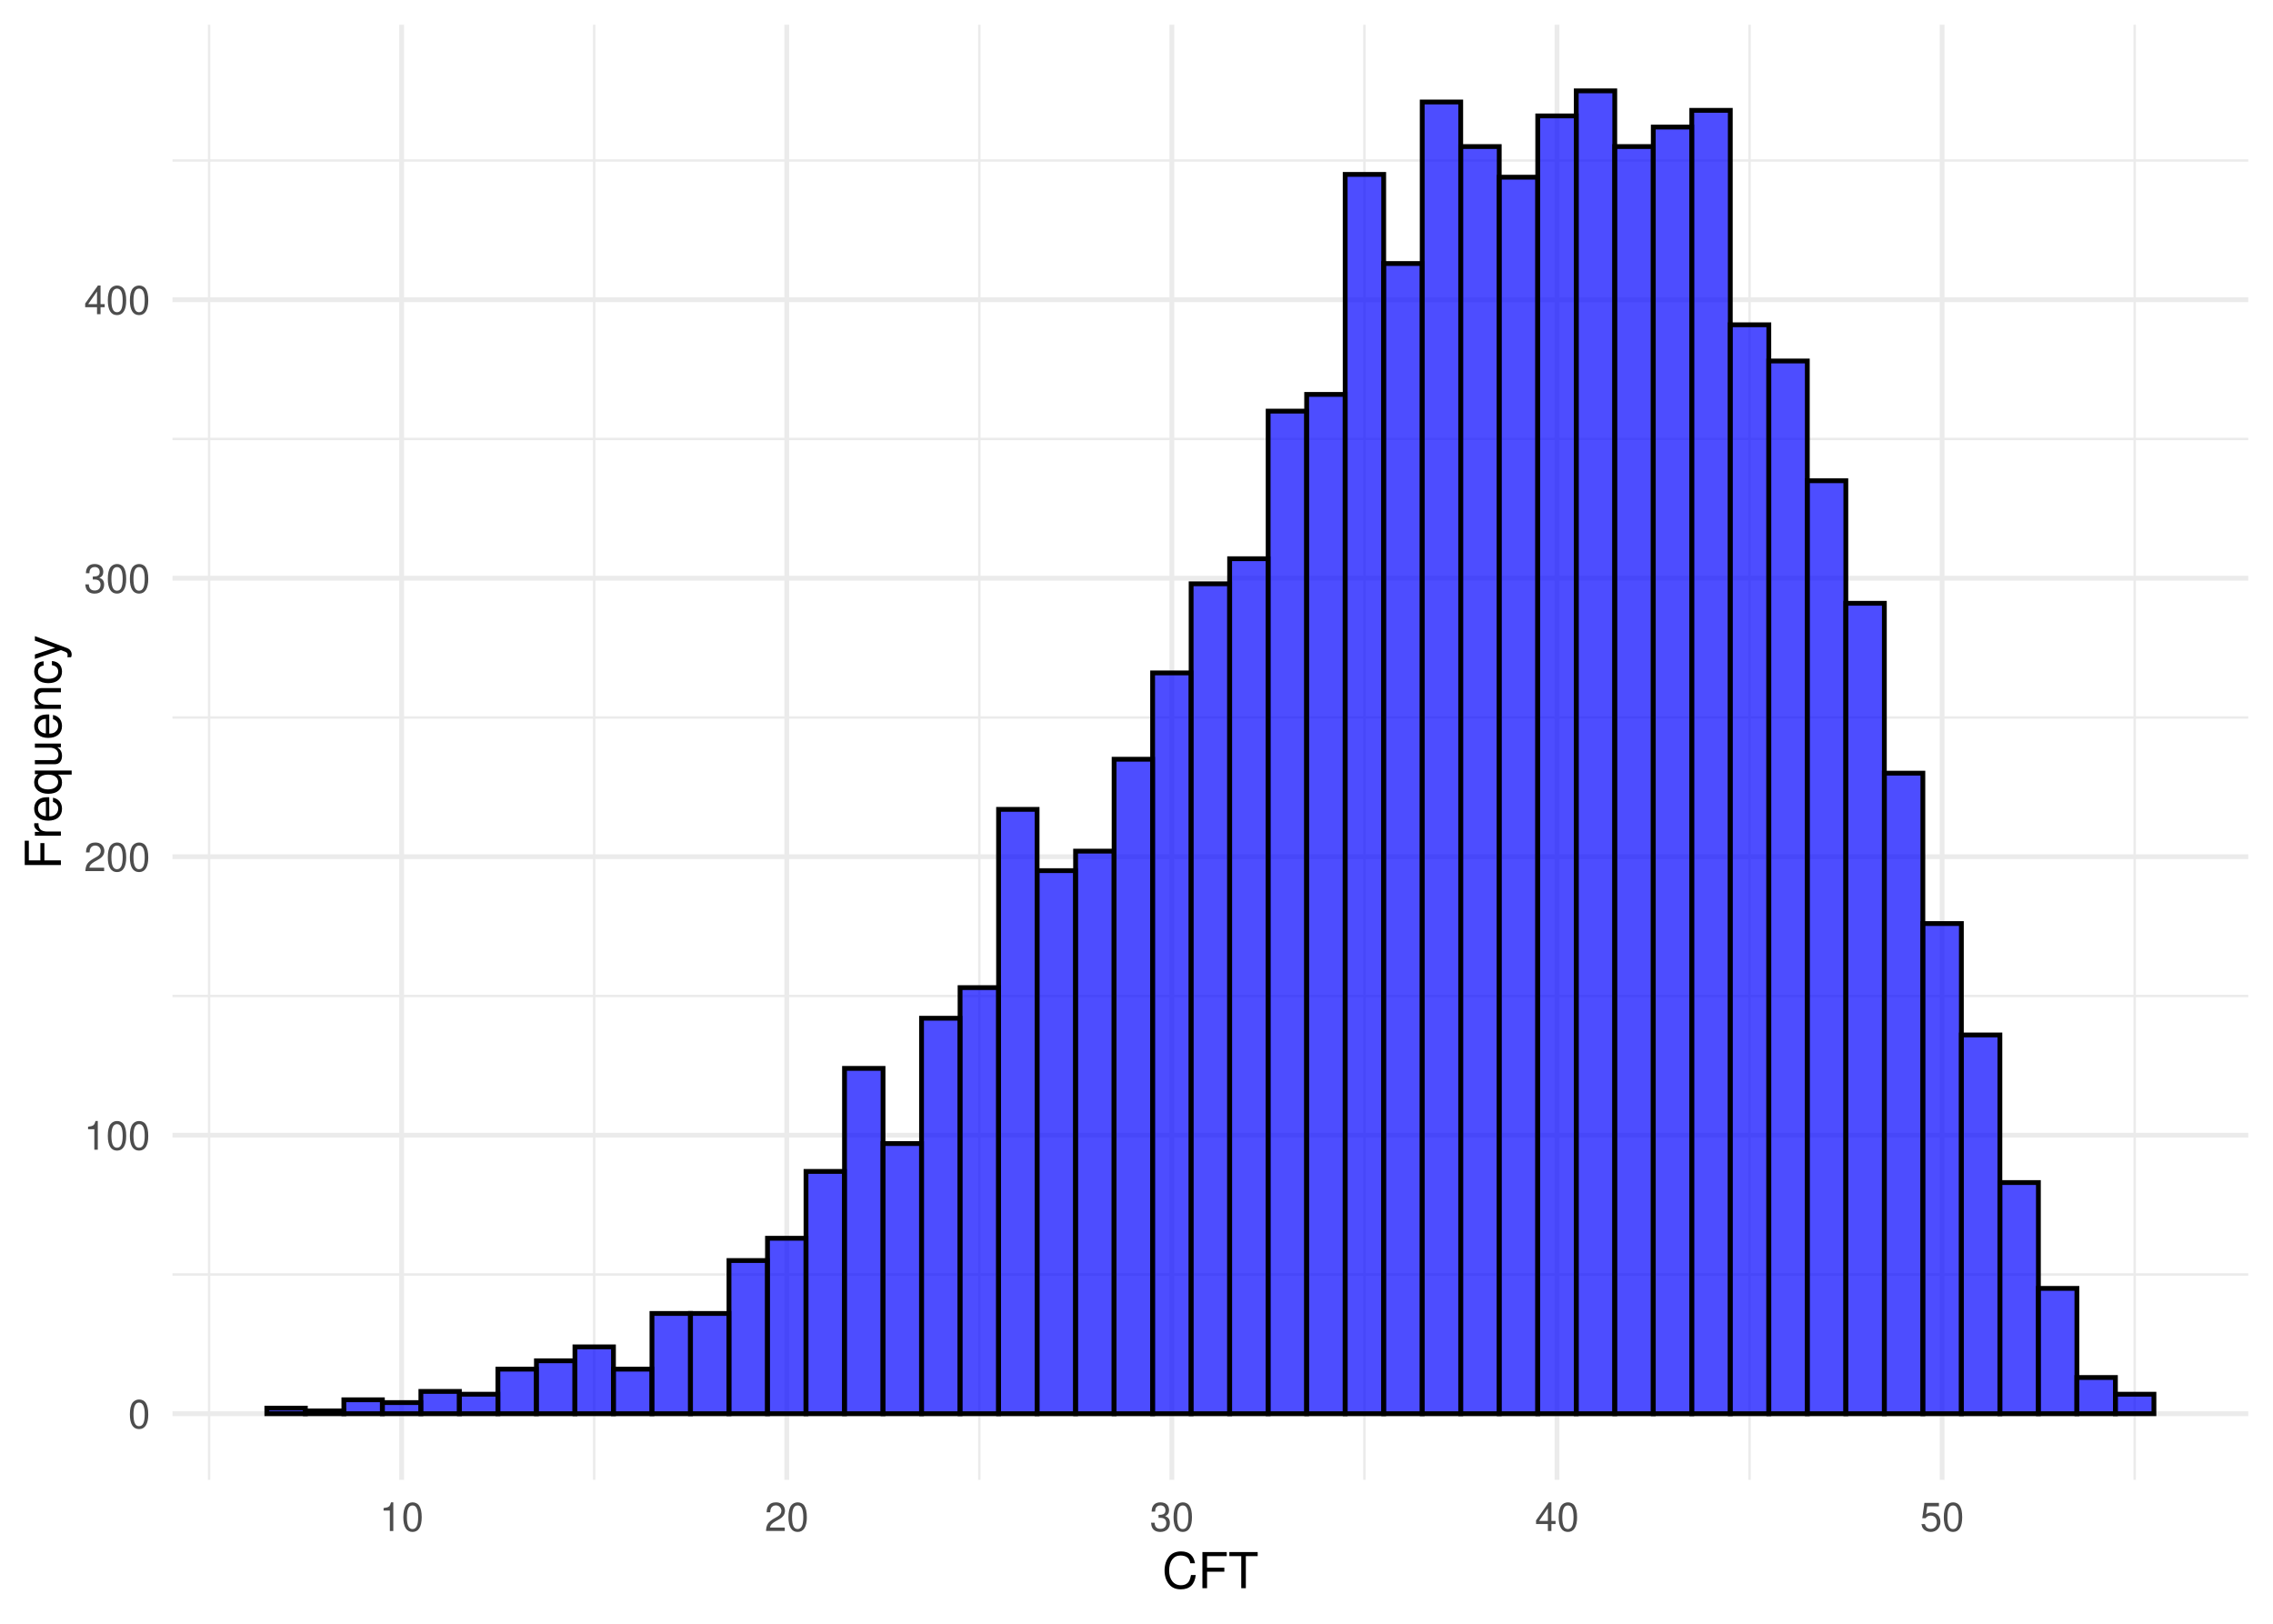 <?xml version="1.0" encoding="UTF-8"?>
<svg xmlns="http://www.w3.org/2000/svg" xmlns:xlink="http://www.w3.org/1999/xlink" width="504" height="360" viewBox="0 0 504 360">
<defs>
<g>
<g id="glyph-0-0">
<path d="M 2.422 -6.359 C 1.844 -6.359 1.312 -6.094 0.984 -5.672 C 0.578 -5.109 0.375 -4.25 0.375 -3.078 C 0.375 -0.938 1.078 0.203 2.422 0.203 C 3.734 0.203 4.453 -0.938 4.453 -3.031 C 4.453 -4.25 4.266 -5.078 3.859 -5.672 C 3.531 -6.109 3.016 -6.359 2.422 -6.359 Z M 2.422 -5.672 C 3.25 -5.672 3.672 -4.828 3.672 -3.094 C 3.672 -1.281 3.266 -0.438 2.406 -0.438 C 1.578 -0.438 1.172 -1.312 1.172 -3.062 C 1.172 -4.828 1.578 -5.672 2.422 -5.672 Z M 2.422 -5.672 "/>
</g>
<g id="glyph-0-1">
<path d="M 2.281 -4.531 L 2.281 0 L 3.047 0 L 3.047 -6.359 L 2.547 -6.359 C 2.266 -5.391 2.094 -5.25 0.891 -5.094 L 0.891 -4.531 Z M 2.281 -4.531 "/>
</g>
<g id="glyph-0-2">
<path d="M 4.453 -0.766 L 1.172 -0.766 C 1.25 -1.297 1.531 -1.625 2.297 -2.094 L 3.172 -2.594 C 4.047 -3.062 4.5 -3.719 4.5 -4.5 C 4.5 -5.031 4.281 -5.531 3.922 -5.875 C 3.547 -6.203 3.094 -6.359 2.5 -6.359 C 1.703 -6.359 1.125 -6.078 0.781 -5.531 C 0.547 -5.203 0.453 -4.797 0.438 -4.156 L 1.219 -4.156 C 1.234 -4.594 1.297 -4.844 1.406 -5.062 C 1.594 -5.438 2 -5.688 2.469 -5.688 C 3.172 -5.688 3.703 -5.172 3.703 -4.484 C 3.703 -3.969 3.406 -3.531 2.859 -3.219 L 2.047 -2.75 C 0.75 -2 0.375 -1.406 0.297 -0.016 L 4.453 -0.016 Z M 4.453 -0.766 "/>
</g>
<g id="glyph-0-3">
<path d="M 1.938 -2.922 L 2.359 -2.922 C 3.203 -2.922 3.656 -2.531 3.656 -1.766 C 3.656 -0.969 3.172 -0.484 2.375 -0.484 C 1.516 -0.484 1.109 -0.922 1.062 -1.844 L 0.281 -1.844 C 0.312 -1.344 0.406 -1 0.547 -0.719 C 0.875 -0.109 1.484 0.203 2.344 0.203 C 3.625 0.203 4.453 -0.578 4.453 -1.781 C 4.453 -2.594 4.141 -3.031 3.391 -3.297 C 3.969 -3.531 4.266 -3.969 4.266 -4.609 C 4.266 -5.703 3.547 -6.359 2.359 -6.359 C 1.109 -6.359 0.438 -5.656 0.406 -4.312 L 1.188 -4.312 C 1.203 -4.703 1.234 -4.922 1.328 -5.109 C 1.5 -5.469 1.891 -5.688 2.375 -5.688 C 3.062 -5.688 3.469 -5.266 3.469 -4.578 C 3.469 -4.141 3.312 -3.859 2.969 -3.719 C 2.766 -3.625 2.484 -3.594 1.938 -3.578 Z M 1.938 -2.922 "/>
</g>
<g id="glyph-0-4">
<path d="M 2.875 -1.547 L 2.875 0 L 3.656 0 L 3.656 -1.547 L 4.578 -1.547 L 4.578 -2.234 L 3.656 -2.234 L 3.656 -6.359 L 3.078 -6.359 L 0.25 -2.359 L 0.25 -1.547 Z M 2.875 -2.234 L 0.922 -2.234 L 2.875 -5.047 Z M 2.875 -2.234 "/>
</g>
<g id="glyph-0-5">
<path d="M 4.188 -6.234 L 0.969 -6.234 L 0.5 -2.844 L 1.219 -2.844 C 1.578 -3.266 1.875 -3.422 2.359 -3.422 C 3.203 -3.422 3.719 -2.844 3.719 -1.922 C 3.719 -1.031 3.203 -0.484 2.359 -0.484 C 1.688 -0.484 1.266 -0.828 1.078 -1.531 L 0.312 -1.531 C 0.406 -1.016 0.5 -0.781 0.688 -0.547 C 1.031 -0.078 1.672 0.203 2.375 0.203 C 3.641 0.203 4.516 -0.719 4.516 -2.031 C 4.516 -3.266 3.688 -4.109 2.5 -4.109 C 2.062 -4.109 1.703 -4 1.344 -3.734 L 1.594 -5.469 L 4.188 -5.469 Z M 4.188 -6.234 "/>
</g>
<g id="glyph-1-0">
<path d="M 7.281 -5.531 C 6.969 -7.297 5.953 -8.156 4.188 -8.156 C 3.109 -8.156 2.25 -7.812 1.656 -7.156 C 0.922 -6.359 0.531 -5.219 0.531 -3.922 C 0.531 -2.594 0.938 -1.469 1.688 -0.688 C 2.312 -0.047 3.109 0.25 4.141 0.25 C 6.109 0.25 7.203 -0.797 7.453 -2.922 L 6.391 -2.922 C 6.297 -2.375 6.188 -2 6.031 -1.688 C 5.703 -1.016 5.016 -0.656 4.156 -0.656 C 2.562 -0.656 1.547 -1.922 1.547 -3.922 C 1.547 -5.984 2.516 -7.25 4.062 -7.25 C 4.719 -7.25 5.328 -7.062 5.656 -6.75 C 5.953 -6.469 6.109 -6.141 6.234 -5.531 Z M 7.281 -5.531 "/>
</g>
<g id="glyph-1-1">
<path d="M 2.016 -3.656 L 5.844 -3.656 L 5.844 -4.547 L 2.016 -4.547 L 2.016 -7.109 L 6.375 -7.109 L 6.375 -8.016 L 0.984 -8.016 L 0.984 0 L 2.016 0 Z M 2.016 -3.656 "/>
</g>
<g id="glyph-1-2">
<path d="M 3.891 -7.109 L 6.516 -7.109 L 6.516 -8.016 L 0.234 -8.016 L 0.234 -7.109 L 2.875 -7.109 L 2.875 0 L 3.891 0 Z M 3.891 -7.109 "/>
</g>
<g id="glyph-2-0">
<path d="M -3.656 -2.016 L -3.656 -5.844 L -4.547 -5.844 L -4.547 -2.016 L -7.109 -2.016 L -7.109 -6.375 L -8.016 -6.375 L -8.016 -0.984 L 0 -0.984 L 0 -2.016 Z M -3.656 -2.016 "/>
</g>
<g id="glyph-2-1">
<path d="M -5.766 -0.766 L 0 -0.766 L 0 -1.688 L -2.984 -1.688 C -4.375 -1.688 -5 -2.266 -4.969 -3.531 L -5.891 -3.531 C -5.922 -3.375 -5.922 -3.281 -5.922 -3.172 C -5.922 -2.578 -5.578 -2.141 -4.719 -1.609 L -5.766 -1.609 Z M -5.766 -0.766 "/>
</g>
<g id="glyph-2-2">
<path d="M -2.578 -5.641 C -3.453 -5.641 -3.984 -5.578 -4.406 -5.406 C -5.359 -5.031 -5.922 -4.156 -5.922 -3.078 C -5.922 -1.469 -4.703 -0.438 -2.812 -0.438 C -0.906 -0.438 0.25 -1.438 0.25 -3.062 C 0.25 -4.375 -0.5 -5.297 -1.75 -5.516 L -1.75 -4.594 C -0.984 -4.344 -0.594 -3.828 -0.594 -3.094 C -0.594 -2.516 -0.859 -2.016 -1.344 -1.703 C -1.672 -1.484 -2 -1.406 -2.578 -1.391 Z M -3.328 -1.422 C -4.391 -1.5 -5.078 -2.141 -5.078 -3.062 C -5.078 -4 -4.359 -4.656 -3.328 -4.656 Z M -3.328 -1.422 "/>
</g>
<g id="glyph-2-3">
<path d="M 2.391 -5.438 L -5.766 -5.438 L -5.766 -4.625 L -5 -4.625 C -5.594 -4.203 -5.922 -3.547 -5.922 -2.797 C -5.922 -1.281 -4.688 -0.281 -2.766 -0.281 C -0.906 -0.281 0.25 -1.219 0.25 -2.75 C 0.25 -3.547 -0.031 -4.109 -0.656 -4.531 L 2.391 -4.531 Z M -5.078 -2.922 C -5.078 -3.906 -4.203 -4.531 -2.812 -4.531 C -1.484 -4.531 -0.609 -3.891 -0.609 -2.922 C -0.609 -1.906 -1.5 -1.25 -2.844 -1.25 C -4.188 -1.25 -5.078 -1.906 -5.078 -2.922 Z M -5.078 -2.922 "/>
</g>
<g id="glyph-2-4">
<path d="M 0 -5.297 L -5.766 -5.297 L -5.766 -4.391 L -2.5 -4.391 C -1.312 -4.391 -0.547 -3.766 -0.547 -2.812 C -0.547 -2.094 -0.984 -1.625 -1.688 -1.625 L -5.766 -1.625 L -5.766 -0.719 L -1.312 -0.719 C -0.359 -0.719 0.25 -1.438 0.25 -2.547 C 0.25 -3.406 -0.047 -3.938 -0.797 -4.484 L 0 -4.484 Z M 0 -5.297 "/>
</g>
<g id="glyph-2-5">
<path d="M -5.766 -0.766 L 0 -0.766 L 0 -1.688 L -3.172 -1.688 C -4.359 -1.688 -5.125 -2.312 -5.125 -3.25 C -5.125 -3.984 -4.688 -4.438 -4 -4.438 L 0 -4.438 L 0 -5.359 L -4.359 -5.359 C -5.312 -5.359 -5.922 -4.641 -5.922 -3.531 C -5.922 -2.672 -5.594 -2.125 -4.797 -1.609 L -5.766 -1.609 Z M -5.766 -0.766 "/>
</g>
<g id="glyph-2-6">
<path d="M -3.828 -5.188 C -4.391 -5.141 -4.75 -5.016 -5.078 -4.797 C -5.609 -4.406 -5.922 -3.703 -5.922 -2.906 C -5.922 -1.344 -4.703 -0.344 -2.781 -0.344 C -0.922 -0.344 0.25 -1.328 0.25 -2.891 C 0.25 -4.266 -0.578 -5.141 -1.984 -5.25 L -1.984 -4.328 C -1.062 -4.172 -0.594 -3.703 -0.594 -2.922 C -0.594 -1.906 -1.422 -1.297 -2.781 -1.297 C -4.219 -1.297 -5.078 -1.891 -5.078 -2.891 C -5.078 -3.656 -4.625 -4.141 -3.828 -4.25 Z M -3.828 -5.188 "/>
</g>
<g id="glyph-2-7">
<path d="M -5.766 -4.266 L -1.281 -2.672 L -5.766 -1.203 L -5.766 -0.219 L 0.016 -2.172 L 0.938 -1.812 C 1.344 -1.656 1.5 -1.469 1.5 -1.078 C 1.5 -0.922 1.469 -0.797 1.438 -0.594 L 2.25 -0.594 C 2.359 -0.781 2.391 -0.969 2.391 -1.203 C 2.391 -1.5 2.297 -1.828 2.125 -2.062 C 1.906 -2.359 1.672 -2.516 1.203 -2.688 L -5.766 -5.266 Z M -5.766 -4.266 "/>
</g>
</g>
<clipPath id="clip-0">
<path clip-rule="nonzero" d="M 38.246 282 L 498.52 282 L 498.52 283 L 38.246 283 Z M 38.246 282 "/>
</clipPath>
<clipPath id="clip-1">
<path clip-rule="nonzero" d="M 38.246 220 L 498.52 220 L 498.52 222 L 38.246 222 Z M 38.246 220 "/>
</clipPath>
<clipPath id="clip-2">
<path clip-rule="nonzero" d="M 38.246 158 L 498.52 158 L 498.52 160 L 38.246 160 Z M 38.246 158 "/>
</clipPath>
<clipPath id="clip-3">
<path clip-rule="nonzero" d="M 38.246 97 L 498.52 97 L 498.52 98 L 38.246 98 Z M 38.246 97 "/>
</clipPath>
<clipPath id="clip-4">
<path clip-rule="nonzero" d="M 38.246 35 L 498.52 35 L 498.52 36 L 38.246 36 Z M 38.246 35 "/>
</clipPath>
<clipPath id="clip-5">
<path clip-rule="nonzero" d="M 46 5.48 L 47 5.48 L 47 328.102 L 46 328.102 Z M 46 5.48 "/>
</clipPath>
<clipPath id="clip-6">
<path clip-rule="nonzero" d="M 131 5.48 L 133 5.48 L 133 328.102 L 131 328.102 Z M 131 5.48 "/>
</clipPath>
<clipPath id="clip-7">
<path clip-rule="nonzero" d="M 216 5.48 L 218 5.48 L 218 328.102 L 216 328.102 Z M 216 5.48 "/>
</clipPath>
<clipPath id="clip-8">
<path clip-rule="nonzero" d="M 302 5.48 L 303 5.48 L 303 328.102 L 302 328.102 Z M 302 5.48 "/>
</clipPath>
<clipPath id="clip-9">
<path clip-rule="nonzero" d="M 387 5.48 L 389 5.48 L 389 328.102 L 387 328.102 Z M 387 5.48 "/>
</clipPath>
<clipPath id="clip-10">
<path clip-rule="nonzero" d="M 473 5.48 L 474 5.48 L 474 328.102 L 473 328.102 Z M 473 5.48 "/>
</clipPath>
<clipPath id="clip-11">
<path clip-rule="nonzero" d="M 38.246 312 L 498.52 312 L 498.52 314 L 38.246 314 Z M 38.246 312 "/>
</clipPath>
<clipPath id="clip-12">
<path clip-rule="nonzero" d="M 38.246 251 L 498.52 251 L 498.52 253 L 38.246 253 Z M 38.246 251 "/>
</clipPath>
<clipPath id="clip-13">
<path clip-rule="nonzero" d="M 38.246 189 L 498.52 189 L 498.52 191 L 38.246 191 Z M 38.246 189 "/>
</clipPath>
<clipPath id="clip-14">
<path clip-rule="nonzero" d="M 38.246 127 L 498.52 127 L 498.52 129 L 38.246 129 Z M 38.246 127 "/>
</clipPath>
<clipPath id="clip-15">
<path clip-rule="nonzero" d="M 38.246 65 L 498.52 65 L 498.52 67 L 38.246 67 Z M 38.246 65 "/>
</clipPath>
<clipPath id="clip-16">
<path clip-rule="nonzero" d="M 88 5.48 L 90 5.48 L 90 328.102 L 88 328.102 Z M 88 5.48 "/>
</clipPath>
<clipPath id="clip-17">
<path clip-rule="nonzero" d="M 173 5.48 L 175 5.48 L 175 328.102 L 173 328.102 Z M 173 5.48 "/>
</clipPath>
<clipPath id="clip-18">
<path clip-rule="nonzero" d="M 259 5.48 L 261 5.48 L 261 328.102 L 259 328.102 Z M 259 5.48 "/>
</clipPath>
<clipPath id="clip-19">
<path clip-rule="nonzero" d="M 344 5.48 L 346 5.48 L 346 328.102 L 344 328.102 Z M 344 5.48 "/>
</clipPath>
<clipPath id="clip-20">
<path clip-rule="nonzero" d="M 430 5.48 L 432 5.48 L 432 328.102 L 430 328.102 Z M 430 5.48 "/>
</clipPath>
</defs>
<rect x="-50.4" y="-36" width="604.8" height="432" fill="rgb(100%, 100%, 100%)" fill-opacity="1"/>
<g clip-path="url(#clip-0)">
<path fill="none" stroke-width="0.533" stroke-linecap="butt" stroke-linejoin="round" stroke="rgb(92.157%, 92.157%, 92.157%)" stroke-opacity="1" stroke-miterlimit="10" d="M 38.246 282.562 L 498.52 282.562 "/>
</g>
<g clip-path="url(#clip-1)">
<path fill="none" stroke-width="0.533" stroke-linecap="butt" stroke-linejoin="round" stroke="rgb(92.157%, 92.157%, 92.157%)" stroke-opacity="1" stroke-miterlimit="10" d="M 38.246 220.816 L 498.52 220.816 "/>
</g>
<g clip-path="url(#clip-2)">
<path fill="none" stroke-width="0.533" stroke-linecap="butt" stroke-linejoin="round" stroke="rgb(92.157%, 92.157%, 92.157%)" stroke-opacity="1" stroke-miterlimit="10" d="M 38.246 159.07 L 498.52 159.07 "/>
</g>
<g clip-path="url(#clip-3)">
<path fill="none" stroke-width="0.533" stroke-linecap="butt" stroke-linejoin="round" stroke="rgb(92.157%, 92.157%, 92.157%)" stroke-opacity="1" stroke-miterlimit="10" d="M 38.246 97.324 L 498.52 97.324 "/>
</g>
<g clip-path="url(#clip-4)">
<path fill="none" stroke-width="0.533" stroke-linecap="butt" stroke-linejoin="round" stroke="rgb(92.157%, 92.157%, 92.157%)" stroke-opacity="1" stroke-miterlimit="10" d="M 38.246 35.582 L 498.52 35.582 "/>
</g>
<g clip-path="url(#clip-5)">
<path fill="none" stroke-width="0.533" stroke-linecap="butt" stroke-linejoin="round" stroke="rgb(92.157%, 92.157%, 92.157%)" stroke-opacity="1" stroke-miterlimit="10" d="M 46.359 328.098 L 46.359 5.48 "/>
</g>
<g clip-path="url(#clip-6)">
<path fill="none" stroke-width="0.533" stroke-linecap="butt" stroke-linejoin="round" stroke="rgb(92.157%, 92.157%, 92.157%)" stroke-opacity="1" stroke-miterlimit="10" d="M 131.754 328.098 L 131.754 5.48 "/>
</g>
<g clip-path="url(#clip-7)">
<path fill="none" stroke-width="0.533" stroke-linecap="butt" stroke-linejoin="round" stroke="rgb(92.157%, 92.157%, 92.157%)" stroke-opacity="1" stroke-miterlimit="10" d="M 217.148 328.098 L 217.148 5.48 "/>
</g>
<g clip-path="url(#clip-8)">
<path fill="none" stroke-width="0.533" stroke-linecap="butt" stroke-linejoin="round" stroke="rgb(92.157%, 92.157%, 92.157%)" stroke-opacity="1" stroke-miterlimit="10" d="M 302.539 328.098 L 302.539 5.48 "/>
</g>
<g clip-path="url(#clip-9)">
<path fill="none" stroke-width="0.533" stroke-linecap="butt" stroke-linejoin="round" stroke="rgb(92.157%, 92.157%, 92.157%)" stroke-opacity="1" stroke-miterlimit="10" d="M 387.934 328.098 L 387.934 5.48 "/>
</g>
<g clip-path="url(#clip-10)">
<path fill="none" stroke-width="0.533" stroke-linecap="butt" stroke-linejoin="round" stroke="rgb(92.157%, 92.157%, 92.157%)" stroke-opacity="1" stroke-miterlimit="10" d="M 473.328 328.098 L 473.328 5.48 "/>
</g>
<g clip-path="url(#clip-11)">
<path fill="none" stroke-width="1.067" stroke-linecap="butt" stroke-linejoin="round" stroke="rgb(92.157%, 92.157%, 92.157%)" stroke-opacity="1" stroke-miterlimit="10" d="M 38.246 313.434 L 498.52 313.434 "/>
</g>
<g clip-path="url(#clip-12)">
<path fill="none" stroke-width="1.067" stroke-linecap="butt" stroke-linejoin="round" stroke="rgb(92.157%, 92.157%, 92.157%)" stroke-opacity="1" stroke-miterlimit="10" d="M 38.246 251.688 L 498.52 251.688 "/>
</g>
<g clip-path="url(#clip-13)">
<path fill="none" stroke-width="1.067" stroke-linecap="butt" stroke-linejoin="round" stroke="rgb(92.157%, 92.157%, 92.157%)" stroke-opacity="1" stroke-miterlimit="10" d="M 38.246 189.945 L 498.52 189.945 "/>
</g>
<g clip-path="url(#clip-14)">
<path fill="none" stroke-width="1.067" stroke-linecap="butt" stroke-linejoin="round" stroke="rgb(92.157%, 92.157%, 92.157%)" stroke-opacity="1" stroke-miterlimit="10" d="M 38.246 128.199 L 498.52 128.199 "/>
</g>
<g clip-path="url(#clip-15)">
<path fill="none" stroke-width="1.067" stroke-linecap="butt" stroke-linejoin="round" stroke="rgb(92.157%, 92.157%, 92.157%)" stroke-opacity="1" stroke-miterlimit="10" d="M 38.246 66.453 L 498.52 66.453 "/>
</g>
<g clip-path="url(#clip-16)">
<path fill="none" stroke-width="1.067" stroke-linecap="butt" stroke-linejoin="round" stroke="rgb(92.157%, 92.157%, 92.157%)" stroke-opacity="1" stroke-miterlimit="10" d="M 89.055 328.098 L 89.055 5.48 "/>
</g>
<g clip-path="url(#clip-17)">
<path fill="none" stroke-width="1.067" stroke-linecap="butt" stroke-linejoin="round" stroke="rgb(92.157%, 92.157%, 92.157%)" stroke-opacity="1" stroke-miterlimit="10" d="M 174.449 328.098 L 174.449 5.48 "/>
</g>
<g clip-path="url(#clip-18)">
<path fill="none" stroke-width="1.067" stroke-linecap="butt" stroke-linejoin="round" stroke="rgb(92.157%, 92.157%, 92.157%)" stroke-opacity="1" stroke-miterlimit="10" d="M 259.844 328.098 L 259.844 5.48 "/>
</g>
<g clip-path="url(#clip-19)">
<path fill="none" stroke-width="1.067" stroke-linecap="butt" stroke-linejoin="round" stroke="rgb(92.157%, 92.157%, 92.157%)" stroke-opacity="1" stroke-miterlimit="10" d="M 345.238 328.098 L 345.238 5.48 "/>
</g>
<g clip-path="url(#clip-20)">
<path fill="none" stroke-width="1.067" stroke-linecap="butt" stroke-linejoin="round" stroke="rgb(92.157%, 92.157%, 92.157%)" stroke-opacity="1" stroke-miterlimit="10" d="M 430.633 328.098 L 430.633 5.48 "/>
</g>
<path fill-rule="nonzero" fill="rgb(0%, 0%, 100%)" fill-opacity="0.698" stroke-width="1.067" stroke-linecap="butt" stroke-linejoin="miter" stroke="rgb(0%, 0%, 0%)" stroke-opacity="1" stroke-miterlimit="10" d="M 59.168 313.434 L 67.707 313.434 L 67.707 312.199 L 59.168 312.199 Z M 59.168 313.434 "/>
<path fill-rule="nonzero" fill="rgb(0%, 0%, 100%)" fill-opacity="0.698" stroke-width="1.067" stroke-linecap="butt" stroke-linejoin="miter" stroke="rgb(0%, 0%, 0%)" stroke-opacity="1" stroke-miterlimit="10" d="M 67.707 313.434 L 76.246 313.434 L 76.246 312.816 L 67.707 312.816 Z M 67.707 313.434 "/>
<path fill-rule="nonzero" fill="rgb(0%, 0%, 100%)" fill-opacity="0.698" stroke-width="1.067" stroke-linecap="butt" stroke-linejoin="miter" stroke="rgb(0%, 0%, 0%)" stroke-opacity="1" stroke-miterlimit="10" d="M 76.246 313.434 L 84.785 313.434 L 84.785 310.348 L 76.246 310.348 Z M 76.246 313.434 "/>
<path fill-rule="nonzero" fill="rgb(0%, 0%, 100%)" fill-opacity="0.698" stroke-width="1.067" stroke-linecap="butt" stroke-linejoin="miter" stroke="rgb(0%, 0%, 0%)" stroke-opacity="1" stroke-miterlimit="10" d="M 84.785 313.434 L 93.324 313.434 L 93.324 310.965 L 84.785 310.965 Z M 84.785 313.434 "/>
<path fill-rule="nonzero" fill="rgb(0%, 0%, 100%)" fill-opacity="0.698" stroke-width="1.067" stroke-linecap="butt" stroke-linejoin="miter" stroke="rgb(0%, 0%, 0%)" stroke-opacity="1" stroke-miterlimit="10" d="M 93.324 313.434 L 101.863 313.434 L 101.863 308.492 L 93.324 308.492 Z M 93.324 313.434 "/>
<path fill-rule="nonzero" fill="rgb(0%, 0%, 100%)" fill-opacity="0.698" stroke-width="1.067" stroke-linecap="butt" stroke-linejoin="miter" stroke="rgb(0%, 0%, 0%)" stroke-opacity="1" stroke-miterlimit="10" d="M 101.863 313.434 L 110.402 313.434 L 110.402 309.113 L 101.863 309.113 Z M 101.863 313.434 "/>
<path fill-rule="nonzero" fill="rgb(0%, 0%, 100%)" fill-opacity="0.698" stroke-width="1.067" stroke-linecap="butt" stroke-linejoin="miter" stroke="rgb(0%, 0%, 0%)" stroke-opacity="1" stroke-miterlimit="10" d="M 110.402 313.434 L 118.941 313.434 L 118.941 303.555 L 110.402 303.555 Z M 110.402 313.434 "/>
<path fill-rule="nonzero" fill="rgb(0%, 0%, 100%)" fill-opacity="0.698" stroke-width="1.067" stroke-linecap="butt" stroke-linejoin="miter" stroke="rgb(0%, 0%, 0%)" stroke-opacity="1" stroke-miterlimit="10" d="M 118.945 313.434 L 127.484 313.434 L 127.484 301.703 L 118.945 301.703 Z M 118.945 313.434 "/>
<path fill-rule="nonzero" fill="rgb(0%, 0%, 100%)" fill-opacity="0.698" stroke-width="1.067" stroke-linecap="butt" stroke-linejoin="miter" stroke="rgb(0%, 0%, 0%)" stroke-opacity="1" stroke-miterlimit="10" d="M 127.484 313.434 L 136.023 313.434 L 136.023 298.613 L 127.484 298.613 Z M 127.484 313.434 "/>
<path fill-rule="nonzero" fill="rgb(0%, 0%, 100%)" fill-opacity="0.698" stroke-width="1.067" stroke-linecap="butt" stroke-linejoin="miter" stroke="rgb(0%, 0%, 0%)" stroke-opacity="1" stroke-miterlimit="10" d="M 136.023 313.434 L 144.562 313.434 L 144.562 303.555 L 136.023 303.555 Z M 136.023 313.434 "/>
<path fill-rule="nonzero" fill="rgb(0%, 0%, 100%)" fill-opacity="0.698" stroke-width="1.067" stroke-linecap="butt" stroke-linejoin="miter" stroke="rgb(0%, 0%, 0%)" stroke-opacity="1" stroke-miterlimit="10" d="M 144.562 313.434 L 153.102 313.434 L 153.102 291.207 L 144.562 291.207 Z M 144.562 313.434 "/>
<path fill-rule="nonzero" fill="rgb(0%, 0%, 100%)" fill-opacity="0.698" stroke-width="1.067" stroke-linecap="butt" stroke-linejoin="miter" stroke="rgb(0%, 0%, 0%)" stroke-opacity="1" stroke-miterlimit="10" d="M 153.102 313.434 L 161.641 313.434 L 161.641 291.207 L 153.102 291.207 Z M 153.102 313.434 "/>
<path fill-rule="nonzero" fill="rgb(0%, 0%, 100%)" fill-opacity="0.698" stroke-width="1.067" stroke-linecap="butt" stroke-linejoin="miter" stroke="rgb(0%, 0%, 0%)" stroke-opacity="1" stroke-miterlimit="10" d="M 161.641 313.434 L 170.18 313.434 L 170.18 279.473 L 161.641 279.473 Z M 161.641 313.434 "/>
<path fill-rule="nonzero" fill="rgb(0%, 0%, 100%)" fill-opacity="0.698" stroke-width="1.067" stroke-linecap="butt" stroke-linejoin="miter" stroke="rgb(0%, 0%, 0%)" stroke-opacity="1" stroke-miterlimit="10" d="M 170.18 313.434 L 178.719 313.434 L 178.719 274.535 L 170.18 274.535 Z M 170.18 313.434 "/>
<path fill-rule="nonzero" fill="rgb(0%, 0%, 100%)" fill-opacity="0.698" stroke-width="1.067" stroke-linecap="butt" stroke-linejoin="miter" stroke="rgb(0%, 0%, 0%)" stroke-opacity="1" stroke-miterlimit="10" d="M 178.719 313.434 L 187.258 313.434 L 187.258 259.715 L 178.719 259.715 Z M 178.719 313.434 "/>
<path fill-rule="nonzero" fill="rgb(0%, 0%, 100%)" fill-opacity="0.698" stroke-width="1.067" stroke-linecap="butt" stroke-linejoin="miter" stroke="rgb(0%, 0%, 0%)" stroke-opacity="1" stroke-miterlimit="10" d="M 187.258 313.434 L 195.797 313.434 L 195.797 236.871 L 187.258 236.871 Z M 187.258 313.434 "/>
<path fill-rule="nonzero" fill="rgb(0%, 0%, 100%)" fill-opacity="0.698" stroke-width="1.067" stroke-linecap="butt" stroke-linejoin="miter" stroke="rgb(0%, 0%, 0%)" stroke-opacity="1" stroke-miterlimit="10" d="M 195.797 313.434 L 204.336 313.434 L 204.336 253.539 L 195.797 253.539 Z M 195.797 313.434 "/>
<path fill-rule="nonzero" fill="rgb(0%, 0%, 100%)" fill-opacity="0.698" stroke-width="1.067" stroke-linecap="butt" stroke-linejoin="miter" stroke="rgb(0%, 0%, 0%)" stroke-opacity="1" stroke-miterlimit="10" d="M 204.336 313.434 L 212.875 313.434 L 212.875 225.754 L 204.336 225.754 Z M 204.336 313.434 "/>
<path fill-rule="nonzero" fill="rgb(0%, 0%, 100%)" fill-opacity="0.698" stroke-width="1.067" stroke-linecap="butt" stroke-linejoin="miter" stroke="rgb(0%, 0%, 0%)" stroke-opacity="1" stroke-miterlimit="10" d="M 212.879 313.434 L 221.418 313.434 L 221.418 218.965 L 212.879 218.965 Z M 212.879 313.434 "/>
<path fill-rule="nonzero" fill="rgb(0%, 0%, 100%)" fill-opacity="0.698" stroke-width="1.067" stroke-linecap="butt" stroke-linejoin="miter" stroke="rgb(0%, 0%, 0%)" stroke-opacity="1" stroke-miterlimit="10" d="M 221.418 313.434 L 229.957 313.434 L 229.957 179.445 L 221.418 179.445 Z M 221.418 313.434 "/>
<path fill-rule="nonzero" fill="rgb(0%, 0%, 100%)" fill-opacity="0.698" stroke-width="1.067" stroke-linecap="butt" stroke-linejoin="miter" stroke="rgb(0%, 0%, 0%)" stroke-opacity="1" stroke-miterlimit="10" d="M 229.957 313.434 L 238.496 313.434 L 238.496 193.031 L 229.957 193.031 Z M 229.957 313.434 "/>
<path fill-rule="nonzero" fill="rgb(0%, 0%, 100%)" fill-opacity="0.698" stroke-width="1.067" stroke-linecap="butt" stroke-linejoin="miter" stroke="rgb(0%, 0%, 0%)" stroke-opacity="1" stroke-miterlimit="10" d="M 238.496 313.434 L 247.035 313.434 L 247.035 188.707 L 238.496 188.707 Z M 238.496 313.434 "/>
<path fill-rule="nonzero" fill="rgb(0%, 0%, 100%)" fill-opacity="0.698" stroke-width="1.067" stroke-linecap="butt" stroke-linejoin="miter" stroke="rgb(0%, 0%, 0%)" stroke-opacity="1" stroke-miterlimit="10" d="M 247.035 313.434 L 255.574 313.434 L 255.574 168.332 L 247.035 168.332 Z M 247.035 313.434 "/>
<path fill-rule="nonzero" fill="rgb(0%, 0%, 100%)" fill-opacity="0.698" stroke-width="1.067" stroke-linecap="butt" stroke-linejoin="miter" stroke="rgb(0%, 0%, 0%)" stroke-opacity="1" stroke-miterlimit="10" d="M 255.574 313.434 L 264.113 313.434 L 264.113 149.191 L 255.574 149.191 Z M 255.574 313.434 "/>
<path fill-rule="nonzero" fill="rgb(0%, 0%, 100%)" fill-opacity="0.698" stroke-width="1.067" stroke-linecap="butt" stroke-linejoin="miter" stroke="rgb(0%, 0%, 0%)" stroke-opacity="1" stroke-miterlimit="10" d="M 264.113 313.434 L 272.652 313.434 L 272.652 129.434 L 264.113 129.434 Z M 264.113 313.434 "/>
<path fill-rule="nonzero" fill="rgb(0%, 0%, 100%)" fill-opacity="0.698" stroke-width="1.067" stroke-linecap="butt" stroke-linejoin="miter" stroke="rgb(0%, 0%, 0%)" stroke-opacity="1" stroke-miterlimit="10" d="M 272.652 313.434 L 281.191 313.434 L 281.191 123.875 L 272.652 123.875 Z M 272.652 313.434 "/>
<path fill-rule="nonzero" fill="rgb(0%, 0%, 100%)" fill-opacity="0.698" stroke-width="1.067" stroke-linecap="butt" stroke-linejoin="miter" stroke="rgb(0%, 0%, 0%)" stroke-opacity="1" stroke-miterlimit="10" d="M 281.191 313.434 L 289.73 313.434 L 289.73 91.152 L 281.191 91.152 Z M 281.191 313.434 "/>
<path fill-rule="nonzero" fill="rgb(0%, 0%, 100%)" fill-opacity="0.698" stroke-width="1.067" stroke-linecap="butt" stroke-linejoin="miter" stroke="rgb(0%, 0%, 0%)" stroke-opacity="1" stroke-miterlimit="10" d="M 289.73 313.434 L 298.27 313.434 L 298.27 87.445 L 289.73 87.445 Z M 289.73 313.434 "/>
<path fill-rule="nonzero" fill="rgb(0%, 0%, 100%)" fill-opacity="0.698" stroke-width="1.067" stroke-linecap="butt" stroke-linejoin="miter" stroke="rgb(0%, 0%, 0%)" stroke-opacity="1" stroke-miterlimit="10" d="M 298.27 313.434 L 306.809 313.434 L 306.809 38.668 L 298.27 38.668 Z M 298.27 313.434 "/>
<path fill-rule="nonzero" fill="rgb(0%, 0%, 100%)" fill-opacity="0.698" stroke-width="1.067" stroke-linecap="butt" stroke-linejoin="miter" stroke="rgb(0%, 0%, 0%)" stroke-opacity="1" stroke-miterlimit="10" d="M 306.812 313.434 L 315.352 313.434 L 315.352 58.426 L 306.812 58.426 Z M 306.812 313.434 "/>
<path fill-rule="nonzero" fill="rgb(0%, 0%, 100%)" fill-opacity="0.698" stroke-width="1.067" stroke-linecap="butt" stroke-linejoin="miter" stroke="rgb(0%, 0%, 0%)" stroke-opacity="1" stroke-miterlimit="10" d="M 315.352 313.434 L 323.891 313.434 L 323.891 22.613 L 315.352 22.613 Z M 315.352 313.434 "/>
<path fill-rule="nonzero" fill="rgb(0%, 0%, 100%)" fill-opacity="0.698" stroke-width="1.067" stroke-linecap="butt" stroke-linejoin="miter" stroke="rgb(0%, 0%, 0%)" stroke-opacity="1" stroke-miterlimit="10" d="M 323.891 313.434 L 332.43 313.434 L 332.43 32.492 L 323.891 32.492 Z M 323.891 313.434 "/>
<path fill-rule="nonzero" fill="rgb(0%, 0%, 100%)" fill-opacity="0.698" stroke-width="1.067" stroke-linecap="butt" stroke-linejoin="miter" stroke="rgb(0%, 0%, 0%)" stroke-opacity="1" stroke-miterlimit="10" d="M 332.43 313.434 L 340.969 313.434 L 340.969 39.285 L 332.43 39.285 Z M 332.43 313.434 "/>
<path fill-rule="nonzero" fill="rgb(0%, 0%, 100%)" fill-opacity="0.698" stroke-width="1.067" stroke-linecap="butt" stroke-linejoin="miter" stroke="rgb(0%, 0%, 0%)" stroke-opacity="1" stroke-miterlimit="10" d="M 340.969 313.434 L 349.508 313.434 L 349.508 25.699 L 340.969 25.699 Z M 340.969 313.434 "/>
<path fill-rule="nonzero" fill="rgb(0%, 0%, 100%)" fill-opacity="0.698" stroke-width="1.067" stroke-linecap="butt" stroke-linejoin="miter" stroke="rgb(0%, 0%, 0%)" stroke-opacity="1" stroke-miterlimit="10" d="M 349.508 313.434 L 358.047 313.434 L 358.047 20.145 L 349.508 20.145 Z M 349.508 313.434 "/>
<path fill-rule="nonzero" fill="rgb(0%, 0%, 100%)" fill-opacity="0.698" stroke-width="1.067" stroke-linecap="butt" stroke-linejoin="miter" stroke="rgb(0%, 0%, 0%)" stroke-opacity="1" stroke-miterlimit="10" d="M 358.047 313.434 L 366.586 313.434 L 366.586 32.492 L 358.047 32.492 Z M 358.047 313.434 "/>
<path fill-rule="nonzero" fill="rgb(0%, 0%, 100%)" fill-opacity="0.698" stroke-width="1.067" stroke-linecap="butt" stroke-linejoin="miter" stroke="rgb(0%, 0%, 0%)" stroke-opacity="1" stroke-miterlimit="10" d="M 366.586 313.434 L 375.125 313.434 L 375.125 28.172 L 366.586 28.172 Z M 366.586 313.434 "/>
<path fill-rule="nonzero" fill="rgb(0%, 0%, 100%)" fill-opacity="0.698" stroke-width="1.067" stroke-linecap="butt" stroke-linejoin="miter" stroke="rgb(0%, 0%, 0%)" stroke-opacity="1" stroke-miterlimit="10" d="M 375.125 313.434 L 383.664 313.434 L 383.664 24.465 L 375.125 24.465 Z M 375.125 313.434 "/>
<path fill-rule="nonzero" fill="rgb(0%, 0%, 100%)" fill-opacity="0.698" stroke-width="1.067" stroke-linecap="butt" stroke-linejoin="miter" stroke="rgb(0%, 0%, 0%)" stroke-opacity="1" stroke-miterlimit="10" d="M 383.664 313.434 L 392.203 313.434 L 392.203 72.008 L 383.664 72.008 Z M 383.664 313.434 "/>
<path fill-rule="nonzero" fill="rgb(0%, 0%, 100%)" fill-opacity="0.698" stroke-width="1.067" stroke-linecap="butt" stroke-linejoin="miter" stroke="rgb(0%, 0%, 0%)" stroke-opacity="1" stroke-miterlimit="10" d="M 392.203 313.434 L 400.742 313.434 L 400.742 80.035 L 392.203 80.035 Z M 392.203 313.434 "/>
<path fill-rule="nonzero" fill="rgb(0%, 0%, 100%)" fill-opacity="0.698" stroke-width="1.067" stroke-linecap="butt" stroke-linejoin="miter" stroke="rgb(0%, 0%, 0%)" stroke-opacity="1" stroke-miterlimit="10" d="M 400.746 313.434 L 409.285 313.434 L 409.285 106.586 L 400.746 106.586 Z M 400.746 313.434 "/>
<path fill-rule="nonzero" fill="rgb(0%, 0%, 100%)" fill-opacity="0.698" stroke-width="1.067" stroke-linecap="butt" stroke-linejoin="miter" stroke="rgb(0%, 0%, 0%)" stroke-opacity="1" stroke-miterlimit="10" d="M 409.285 313.434 L 417.824 313.434 L 417.824 133.754 L 409.285 133.754 Z M 409.285 313.434 "/>
<path fill-rule="nonzero" fill="rgb(0%, 0%, 100%)" fill-opacity="0.698" stroke-width="1.067" stroke-linecap="butt" stroke-linejoin="miter" stroke="rgb(0%, 0%, 0%)" stroke-opacity="1" stroke-miterlimit="10" d="M 417.824 313.434 L 426.363 313.434 L 426.363 171.418 L 417.824 171.418 Z M 417.824 313.434 "/>
<path fill-rule="nonzero" fill="rgb(0%, 0%, 100%)" fill-opacity="0.698" stroke-width="1.067" stroke-linecap="butt" stroke-linejoin="miter" stroke="rgb(0%, 0%, 0%)" stroke-opacity="1" stroke-miterlimit="10" d="M 426.363 313.434 L 434.902 313.434 L 434.902 204.762 L 426.363 204.762 Z M 426.363 313.434 "/>
<path fill-rule="nonzero" fill="rgb(0%, 0%, 100%)" fill-opacity="0.698" stroke-width="1.067" stroke-linecap="butt" stroke-linejoin="miter" stroke="rgb(0%, 0%, 0%)" stroke-opacity="1" stroke-miterlimit="10" d="M 434.902 313.434 L 443.441 313.434 L 443.441 229.461 L 434.902 229.461 Z M 434.902 313.434 "/>
<path fill-rule="nonzero" fill="rgb(0%, 0%, 100%)" fill-opacity="0.698" stroke-width="1.067" stroke-linecap="butt" stroke-linejoin="miter" stroke="rgb(0%, 0%, 0%)" stroke-opacity="1" stroke-miterlimit="10" d="M 443.441 313.434 L 451.98 313.434 L 451.98 262.184 L 443.441 262.184 Z M 443.441 313.434 "/>
<path fill-rule="nonzero" fill="rgb(0%, 0%, 100%)" fill-opacity="0.698" stroke-width="1.067" stroke-linecap="butt" stroke-linejoin="miter" stroke="rgb(0%, 0%, 0%)" stroke-opacity="1" stroke-miterlimit="10" d="M 451.98 313.434 L 460.52 313.434 L 460.52 285.648 L 451.98 285.648 Z M 451.98 313.434 "/>
<path fill-rule="nonzero" fill="rgb(0%, 0%, 100%)" fill-opacity="0.698" stroke-width="1.067" stroke-linecap="butt" stroke-linejoin="miter" stroke="rgb(0%, 0%, 0%)" stroke-opacity="1" stroke-miterlimit="10" d="M 460.52 313.434 L 469.059 313.434 L 469.059 305.406 L 460.52 305.406 Z M 460.52 313.434 "/>
<path fill-rule="nonzero" fill="rgb(0%, 0%, 100%)" fill-opacity="0.698" stroke-width="1.067" stroke-linecap="butt" stroke-linejoin="miter" stroke="rgb(0%, 0%, 0%)" stroke-opacity="1" stroke-miterlimit="10" d="M 469.059 313.434 L 477.598 313.434 L 477.598 309.113 L 469.059 309.113 Z M 469.059 313.434 "/>
<g fill="rgb(30.196%, 30.196%, 30.196%)" fill-opacity="1">
<use xlink:href="#glyph-0-0" x="28.422" y="316.641"/>
</g>
<g fill="rgb(30.196%, 30.196%, 30.196%)" fill-opacity="1">
<use xlink:href="#glyph-0-1" x="18.637" y="254.898"/>
<use xlink:href="#glyph-0-0" x="23.53" y="254.898"/>
<use xlink:href="#glyph-0-0" x="28.422" y="254.898"/>
</g>
<g fill="rgb(30.196%, 30.196%, 30.196%)" fill-opacity="1">
<use xlink:href="#glyph-0-2" x="18.637" y="193.152"/>
<use xlink:href="#glyph-0-0" x="23.53" y="193.152"/>
<use xlink:href="#glyph-0-0" x="28.422" y="193.152"/>
</g>
<g fill="rgb(30.196%, 30.196%, 30.196%)" fill-opacity="1">
<use xlink:href="#glyph-0-3" x="18.637" y="131.406"/>
<use xlink:href="#glyph-0-0" x="23.53" y="131.406"/>
<use xlink:href="#glyph-0-0" x="28.422" y="131.406"/>
</g>
<g fill="rgb(30.196%, 30.196%, 30.196%)" fill-opacity="1">
<use xlink:href="#glyph-0-4" x="18.637" y="69.66"/>
<use xlink:href="#glyph-0-0" x="23.53" y="69.66"/>
<use xlink:href="#glyph-0-0" x="28.422" y="69.66"/>
</g>
<g fill="rgb(30.196%, 30.196%, 30.196%)" fill-opacity="1">
<use xlink:href="#glyph-0-1" x="84.16" y="339.445"/>
<use xlink:href="#glyph-0-0" x="89.053" y="339.445"/>
</g>
<g fill="rgb(30.196%, 30.196%, 30.196%)" fill-opacity="1">
<use xlink:href="#glyph-0-2" x="169.555" y="339.445"/>
<use xlink:href="#glyph-0-0" x="174.447" y="339.445"/>
</g>
<g fill="rgb(30.196%, 30.196%, 30.196%)" fill-opacity="1">
<use xlink:href="#glyph-0-3" x="254.949" y="339.445"/>
<use xlink:href="#glyph-0-0" x="259.842" y="339.445"/>
</g>
<g fill="rgb(30.196%, 30.196%, 30.196%)" fill-opacity="1">
<use xlink:href="#glyph-0-4" x="340.344" y="339.445"/>
<use xlink:href="#glyph-0-0" x="345.237" y="339.445"/>
</g>
<g fill="rgb(30.196%, 30.196%, 30.196%)" fill-opacity="1">
<use xlink:href="#glyph-0-5" x="425.738" y="339.445"/>
<use xlink:href="#glyph-0-0" x="430.631" y="339.445"/>
</g>
<g fill="rgb(0%, 0%, 0%)" fill-opacity="1">
<use xlink:href="#glyph-1-0" x="257.691" y="352.121"/>
<use xlink:href="#glyph-1-1" x="265.633" y="352.121"/>
<use xlink:href="#glyph-1-2" x="272.354" y="352.121"/>
</g>
<g fill="rgb(0%, 0%, 0%)" fill-opacity="1">
<use xlink:href="#glyph-2-0" x="13.5" y="192.77"/>
<use xlink:href="#glyph-2-1" x="13.5" y="186.049"/>
<use xlink:href="#glyph-2-2" x="13.5" y="182.386"/>
<use xlink:href="#glyph-2-3" x="13.5" y="176.27"/>
<use xlink:href="#glyph-2-4" x="13.5" y="170.154"/>
<use xlink:href="#glyph-2-2" x="13.5" y="164.038"/>
<use xlink:href="#glyph-2-5" x="13.5" y="157.922"/>
<use xlink:href="#glyph-2-6" x="13.5" y="151.806"/>
<use xlink:href="#glyph-2-7" x="13.5" y="146.306"/>
</g>
</svg>
